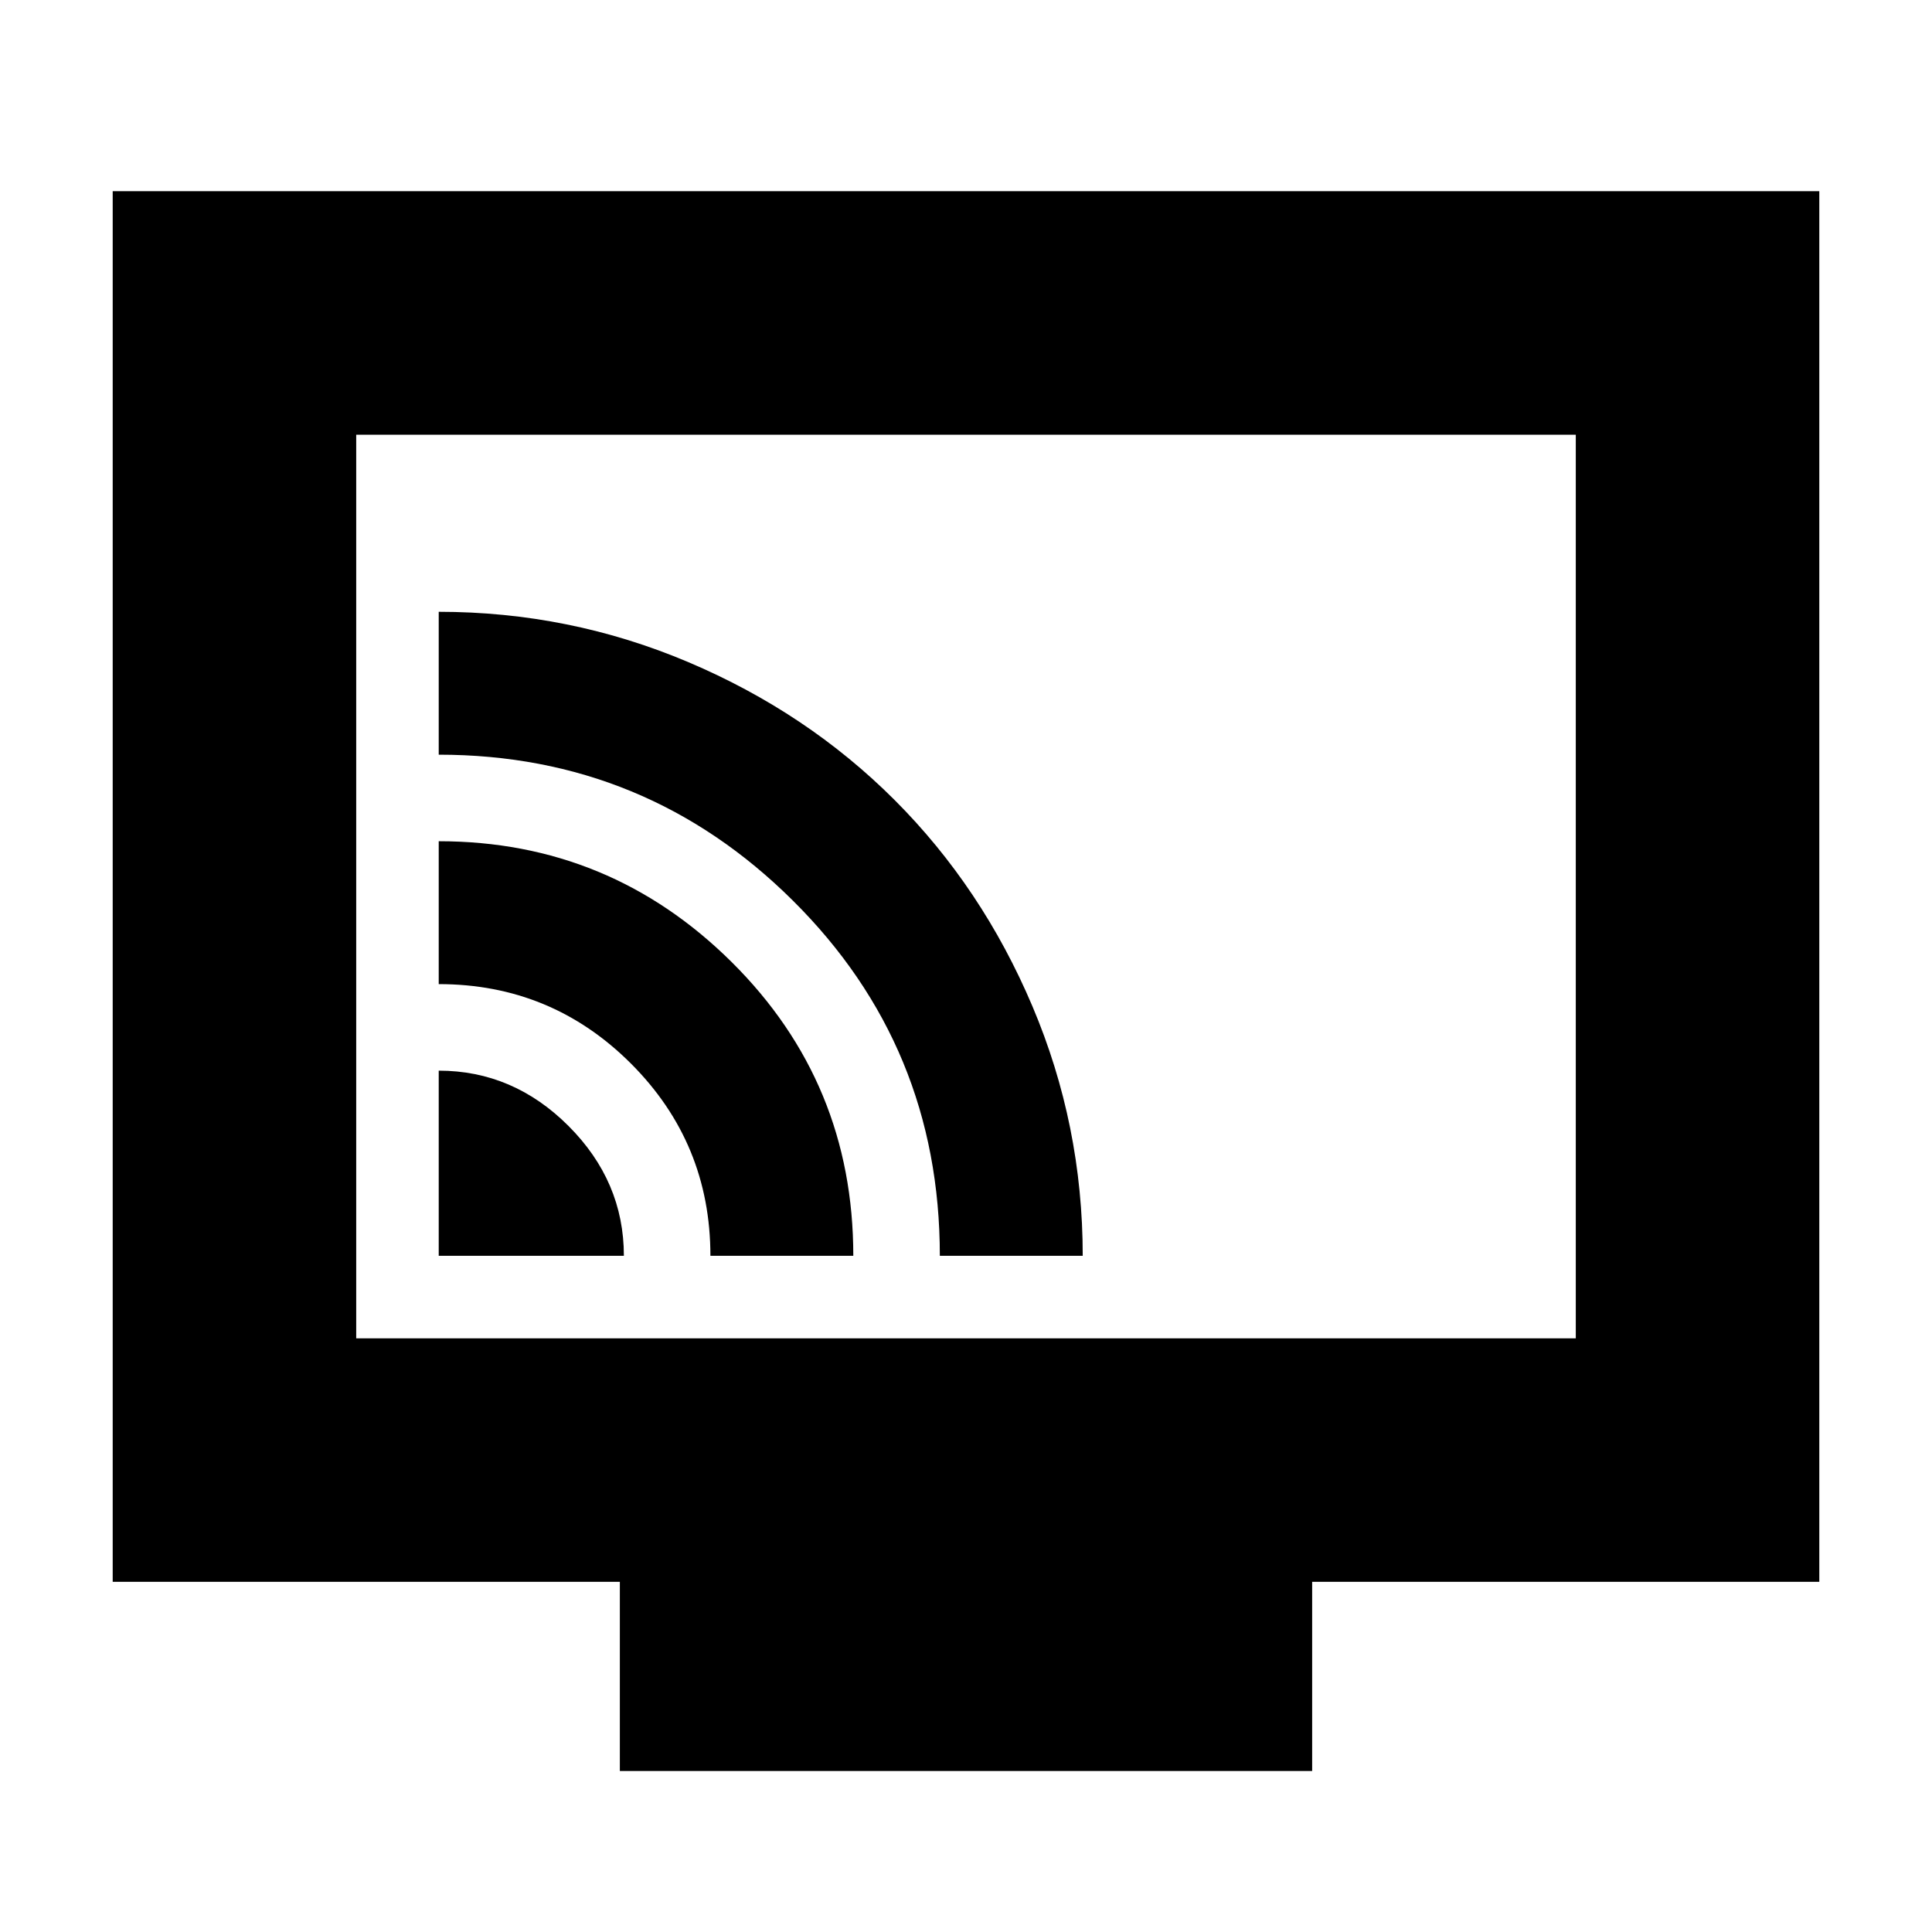 <svg xmlns="http://www.w3.org/2000/svg" height="24" width="24"><path d="M5.45 15.6H7.75Q7.75 14.675 7.062 13.987Q6.375 13.3 5.45 13.3ZM8.825 15.6H10.6Q10.6 13.45 9.088 11.95Q7.575 10.45 5.45 10.45V12.225Q6.85 12.225 7.838 13.212Q8.825 14.2 8.825 15.6ZM11.675 15.6H13.45Q13.45 13.975 12.825 12.5Q12.2 11.025 11.113 9.938Q10.025 8.85 8.55 8.225Q7.075 7.6 5.45 7.6V9.375Q8.025 9.375 9.85 11.188Q11.675 13 11.675 15.6ZM7.7 22V19.65H1.4V2.375H22.6V19.65H16.3V22ZM4.425 16.625H19.575V5.4H4.425ZM4.425 16.625V5.4V16.625Z"/></svg>